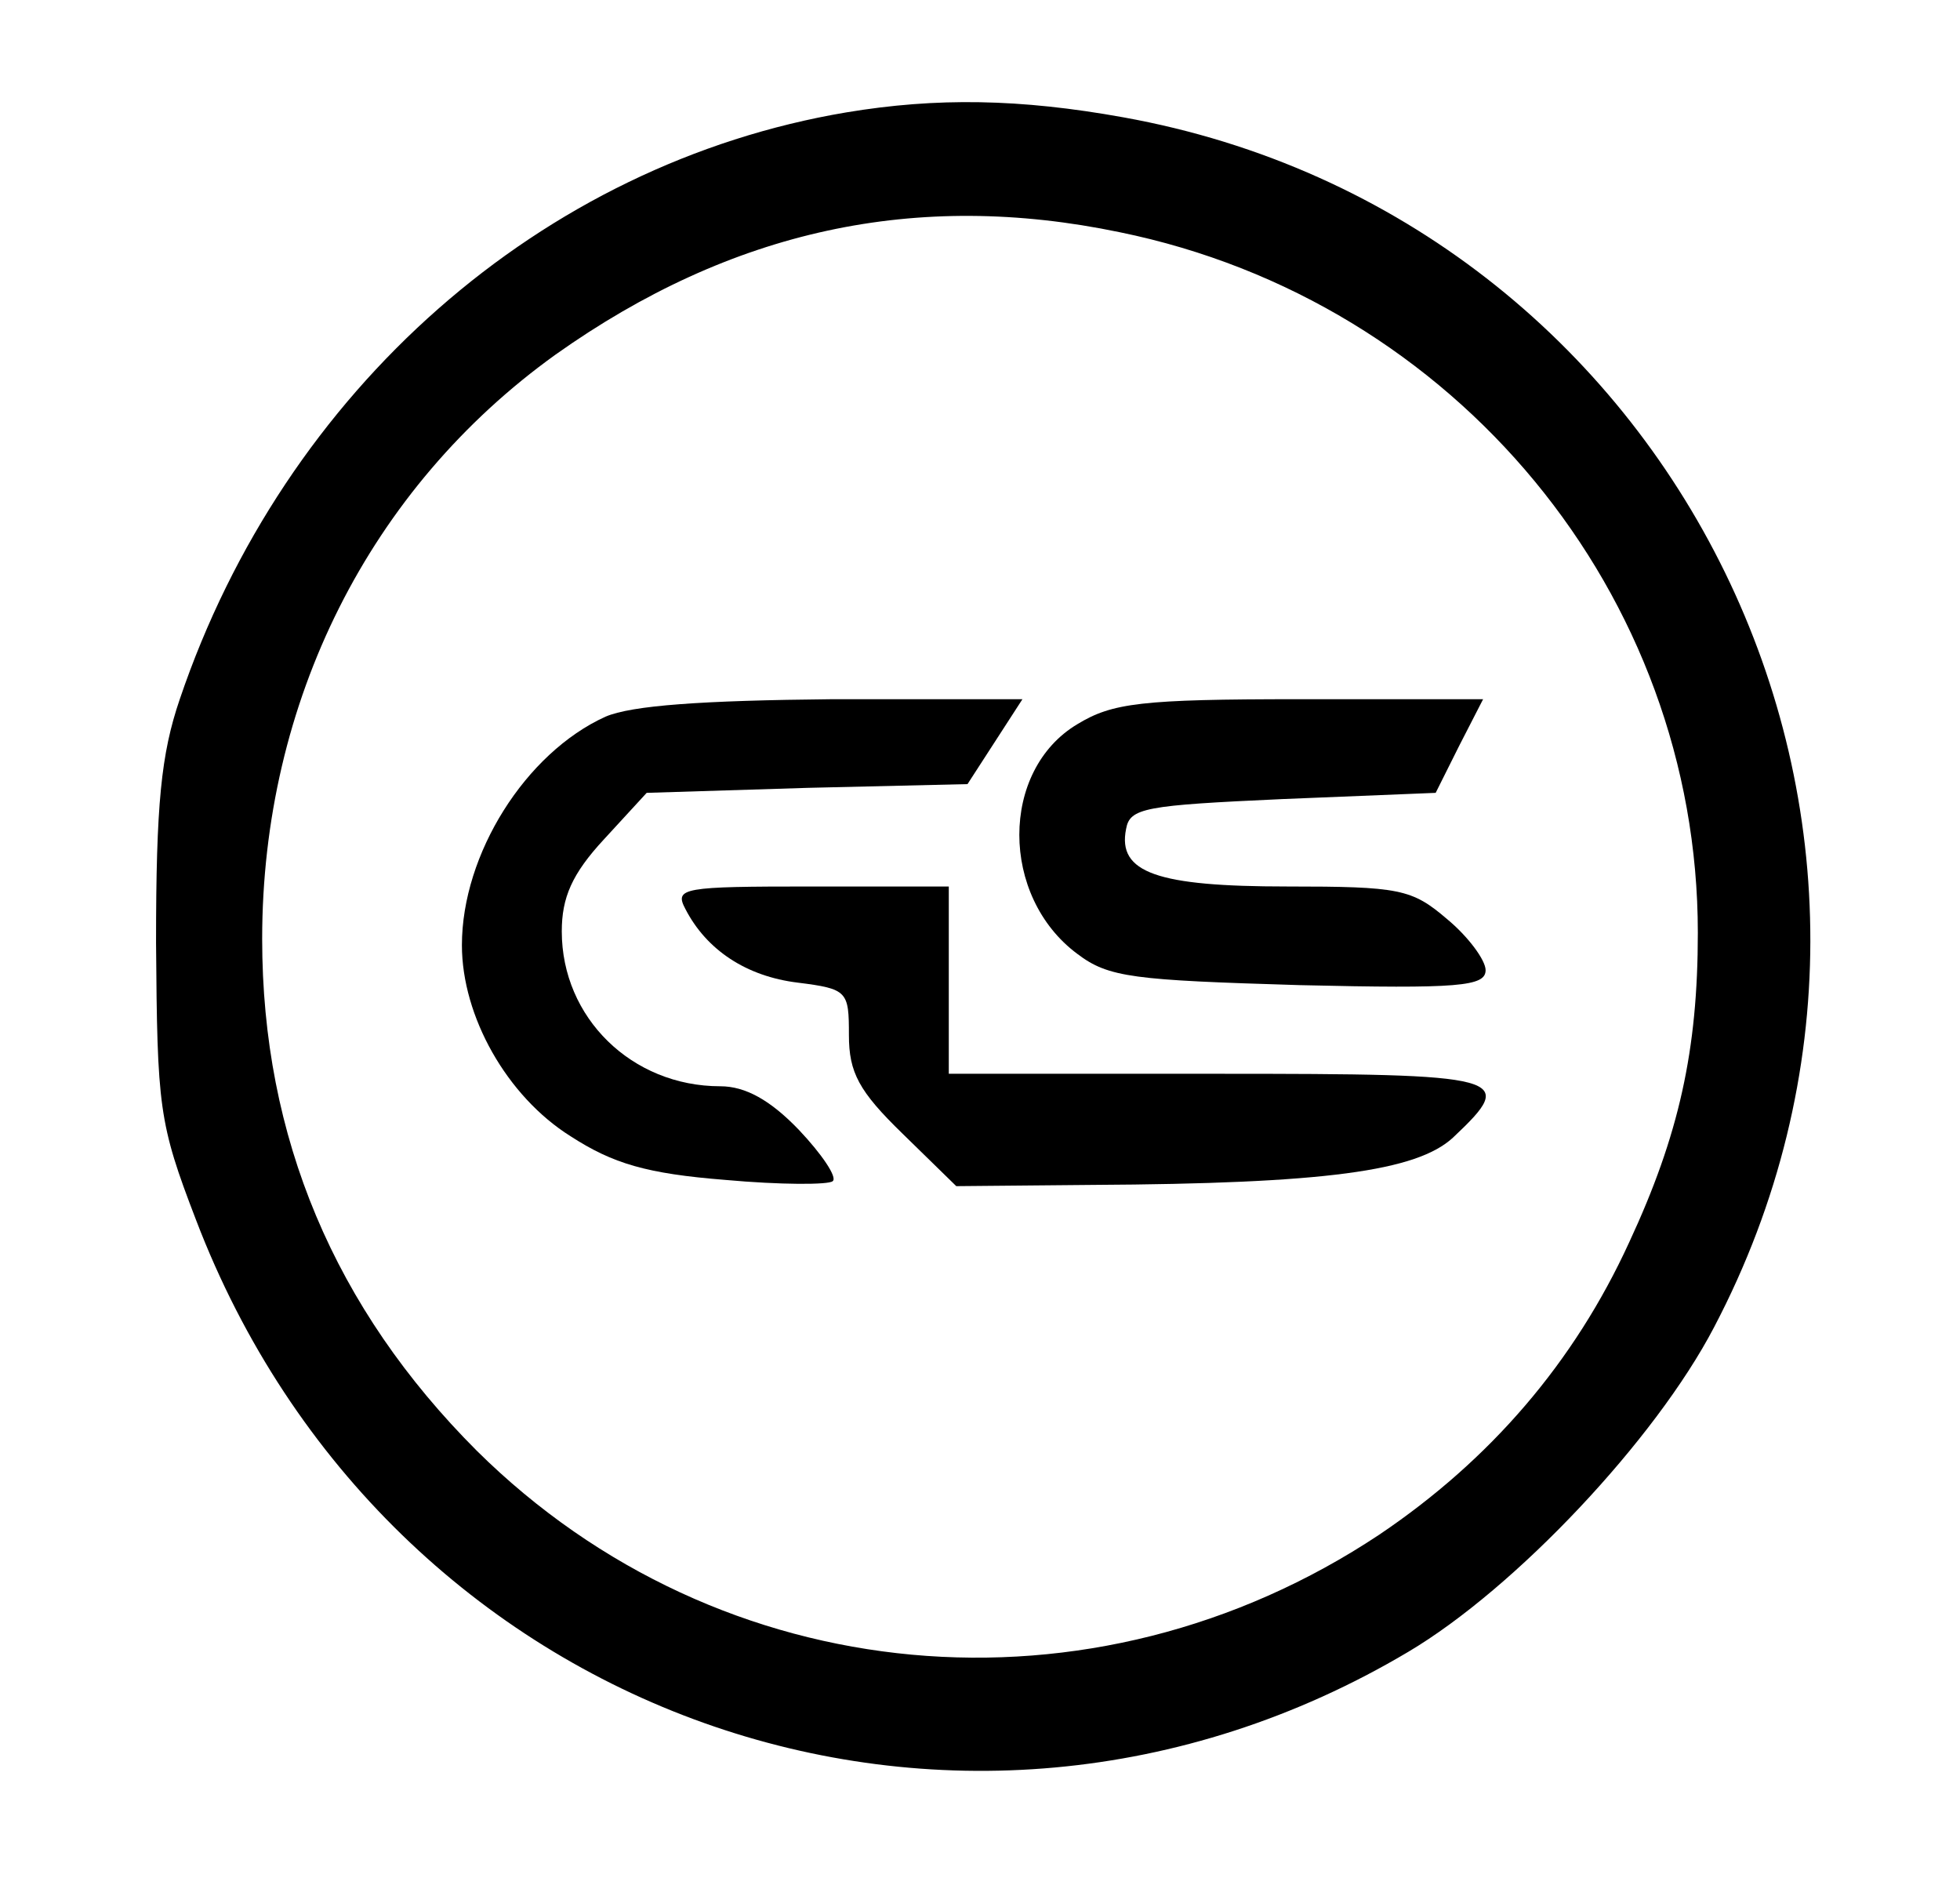 <?xml version="1.0" standalone="no"?>
<!DOCTYPE svg PUBLIC "-//W3C//DTD SVG 20010904//EN"
 "http://www.w3.org/TR/2001/REC-SVG-20010904/DTD/svg10.dtd">
<svg version="1.0" xmlns="http://www.w3.org/2000/svg"
 width="157pt" height="151pt" viewBox="0 0 157 151"
 preserveAspectRatio="xMidYMid meet">

<g transform="translate(0,151) scale(0.1,-0.1)"
fill="#000000" stroke="none">
<path d="M678 1420 c-244 -41 -450 -222 -534 -470 -15 -44 -19 -84 -19 -195 1
-132 2 -144 32 -222 152 -398 609 -561 971 -346 86 51 198 170 245 260 210
400 -29 889 -473 969 -83 15 -150 16 -222 4z m219 -96 c269 -55 463 -290 463
-561 0 -94 -15 -162 -55 -248 -44 -96 -111 -174 -200 -234 -230 -153 -528
-126 -723 67 -114 114 -172 251 -172 410 0 190 86 361 235 468 141 100 289
132 452 98z"/>
<path d="M485 936 c-64 -29 -115 -110 -115 -183 0 -57 36 -121 87 -153 34 -22
61 -30 124 -35 44 -4 83 -4 86 -1 4 3 -9 22 -27 41 -23 24 -43 35 -63 35 -71
0 -127 55 -127 124 0 27 8 46 34 74 l34 37 129 4 128 3 22 34 22 34 -152 0
c-105 -1 -161 -5 -182 -14z"/>
<path d="M863 930 c-62 -37 -62 -138 0 -184 25 -19 45 -21 178 -25 128 -3 149
-1 149 12 0 8 -14 27 -31 41 -28 24 -38 26 -128 26 -104 0 -136 11 -129 46 3
17 15 19 125 24 l123 5 19 38 19 37 -147 0 c-127 0 -150 -3 -178 -20z"/>
<path d="M549 782 c17 -33 49 -54 90 -59 40 -5 41 -7 41 -42 0 -30 8 -45 43
-79 l43 -42 109 1 c186 1 260 11 289 38 52 49 44 51 -189 51 l-215 0 0 75 0
75 -110 0 c-103 0 -110 -1 -101 -18z"/>
</g>
</svg>
